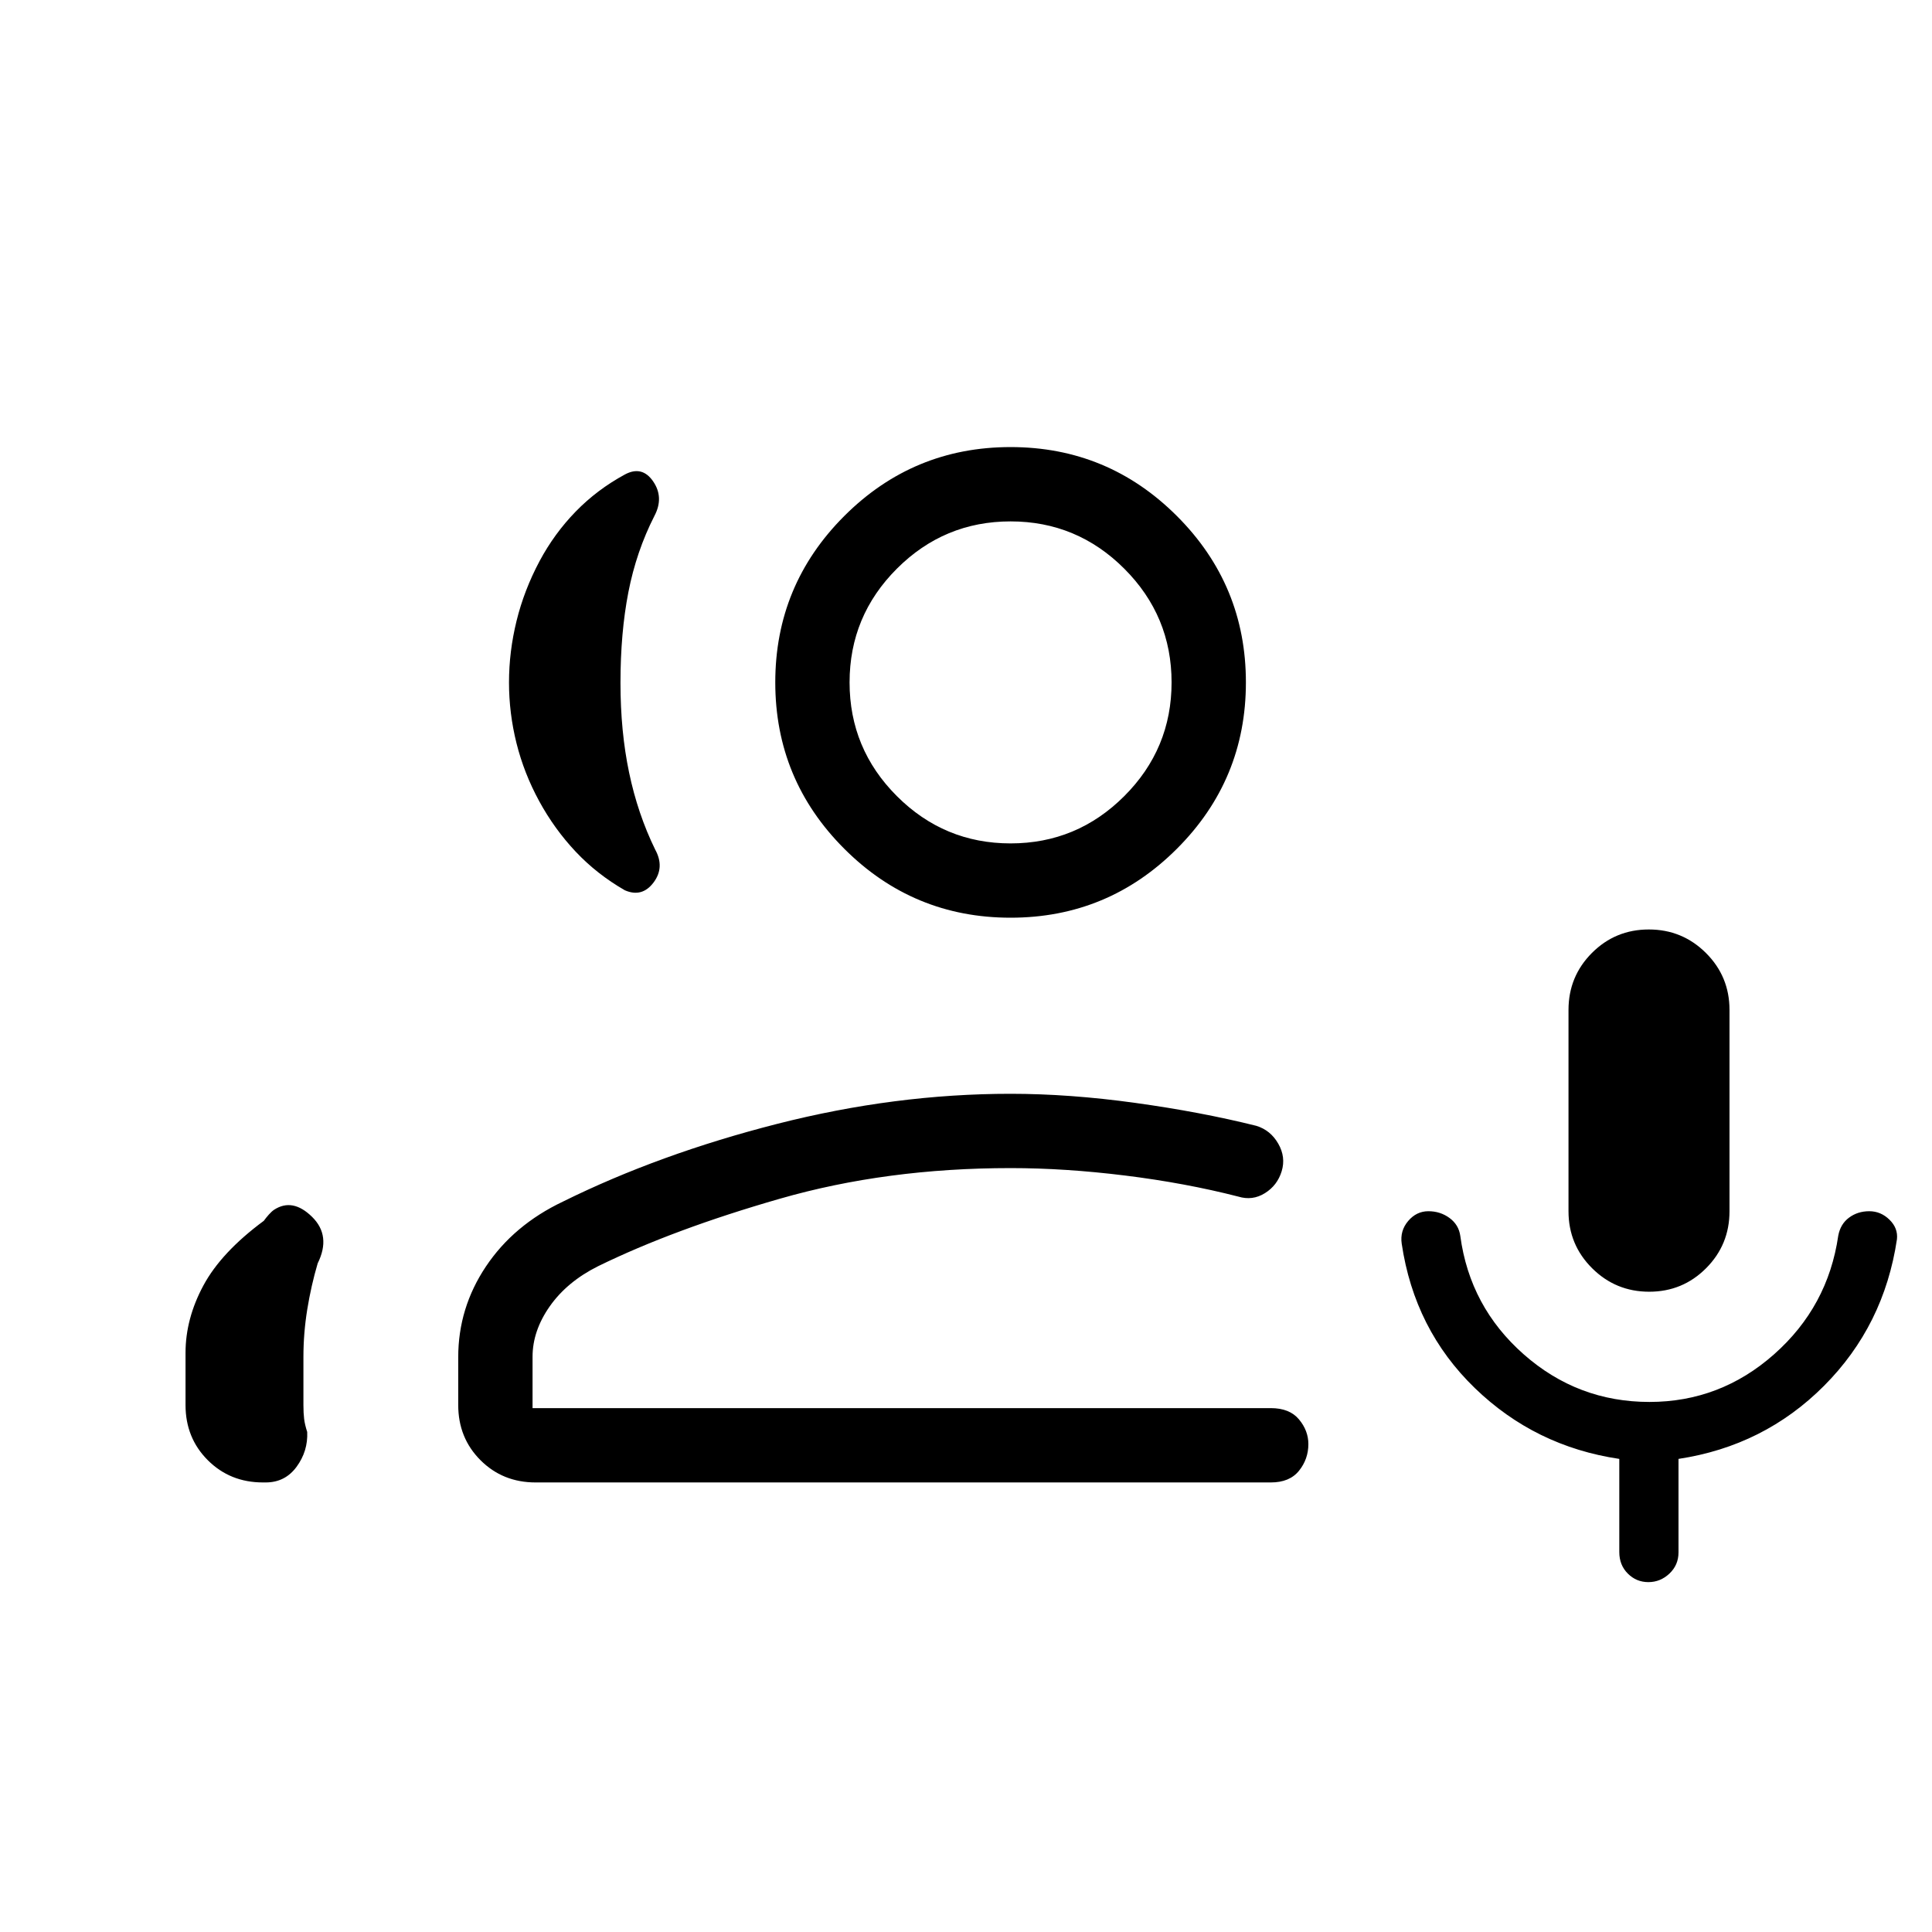 <svg xmlns="http://www.w3.org/2000/svg" height="24" viewBox="0 -960 960 960" width="24"><path d="M819.48-318.15q-16.63 0-28.36-11.67-11.74-11.67-11.74-28.33v-100q0-16.67 11.64-28.34 11.65-11.66 28.27-11.66 16.63 0 28.36 11.66 11.73 11.67 11.73 28.34v100q0 16.66-11.64 28.33-11.64 11.67-28.26 11.67Zm-.4 144.3q-5.96 0-10.21-4.23-4.25-4.23-4.25-10.7v-46.3q-41.85-6.21-71.82-35.23-29.98-29.03-36.3-71.73-.92-6.38 3.21-11.25 4.12-4.86 10.05-4.86 5.92 0 10.5 3.36 4.59 3.37 5.36 8.94 4.75 35.23 31.55 58.85 26.81 23.62 62.43 23.62 35.21 0 61.96-23.7 26.75-23.69 31.86-58.92 1.08-5.79 5.37-8.97 4.3-3.18 10.02-3.18 5.77 0 10.07 4.22 4.31 4.22 3.7 9.73-6.39 42.85-36.19 72.77-29.81 29.92-72.35 36.35v46.46q0 6.27-4.5 10.52t-10.46 4.25ZM252.92-620.92q0-15.31 3.76-30.59 3.76-15.29 11.44-29.7 7.34-13.71 17.96-24.62 10.61-10.9 24.42-18.4 8.54-4.58 14.04 3.42t.61 17.22q-8.97 17.62-12.91 37.83-3.93 20.2-3.93 45.07 0 24.11 4.29 44.59 4.28 20.48 12.95 38.24 4.87 8.83-.82 16.39-5.69 7.55-14.23 3.85-13.92-8-24.48-19.23t-18.1-25.07q-7.54-13.85-11.27-28.77-3.73-14.93-3.73-30.23ZM92.19-261.85v-25.92q0-17 8.89-33.5 8.88-16.5 30-32.11 1.15-1.58 2.53-3.13 1.37-1.55 2.66-2.41 9.15-5.89 18.77 3.54 9.61 9.42 2.81 23.15-3.27 11.11-5.18 22.9-1.9 11.79-1.9 23.52v23.99q0 4.05.35 6.86.34 2.81 1.53 6.5.43 9.52-5.28 17.3-5.71 7.78-15.33 7.78h-1.39q-16.34 0-27.4-11.06-11.06-11.06-11.06-27.41ZM502.15-504q-48.38 0-82.65-34.27t-34.27-82.65q0-48.39 34.27-82.66 34.27-34.27 82.65-34.27 48.39 0 82.66 34.27 34.27 34.27 34.27 82.66 0 48.38-34.27 82.65T502.15-504Zm0-36.92q33 0 56.5-23.5t23.5-56.5q0-33-23.5-56.5t-56.5-23.5q-33 0-56.5 23.5t-23.5 56.5q0 33 23.5 56.5t56.5 23.5Zm-236 317.54q-16.34 0-27.4-11.06-11.06-11.06-11.06-27.41v-23.79q0-24.46 13.76-45.05 13.77-20.6 38.24-32.23 47.93-23.7 106.5-38.64 58.58-14.94 115.96-14.94 29.27 0 61.93 4.52 32.65 4.52 60.19 11.4 7.04 2.16 10.88 8.85 3.85 6.69 1.7 13.73-2.16 7.04-8.33 10.88-6.17 3.85-13.21 1.7-26.43-6.77-56.23-10.46-29.81-3.7-56.93-3.7-61.69 0-114.57 15.2-52.89 15.19-90.43 33.57-15.38 7.69-23.96 19.89-8.57 12.19-8.57 25.11v25.5h366.84q9.33 0 13.99 5.59 4.67 5.59 4.67 12.29 0 7.47-4.67 13.26-4.66 5.79-13.99 5.79H266.15Zm236-397.54Zm0 360.61Z"/></svg>